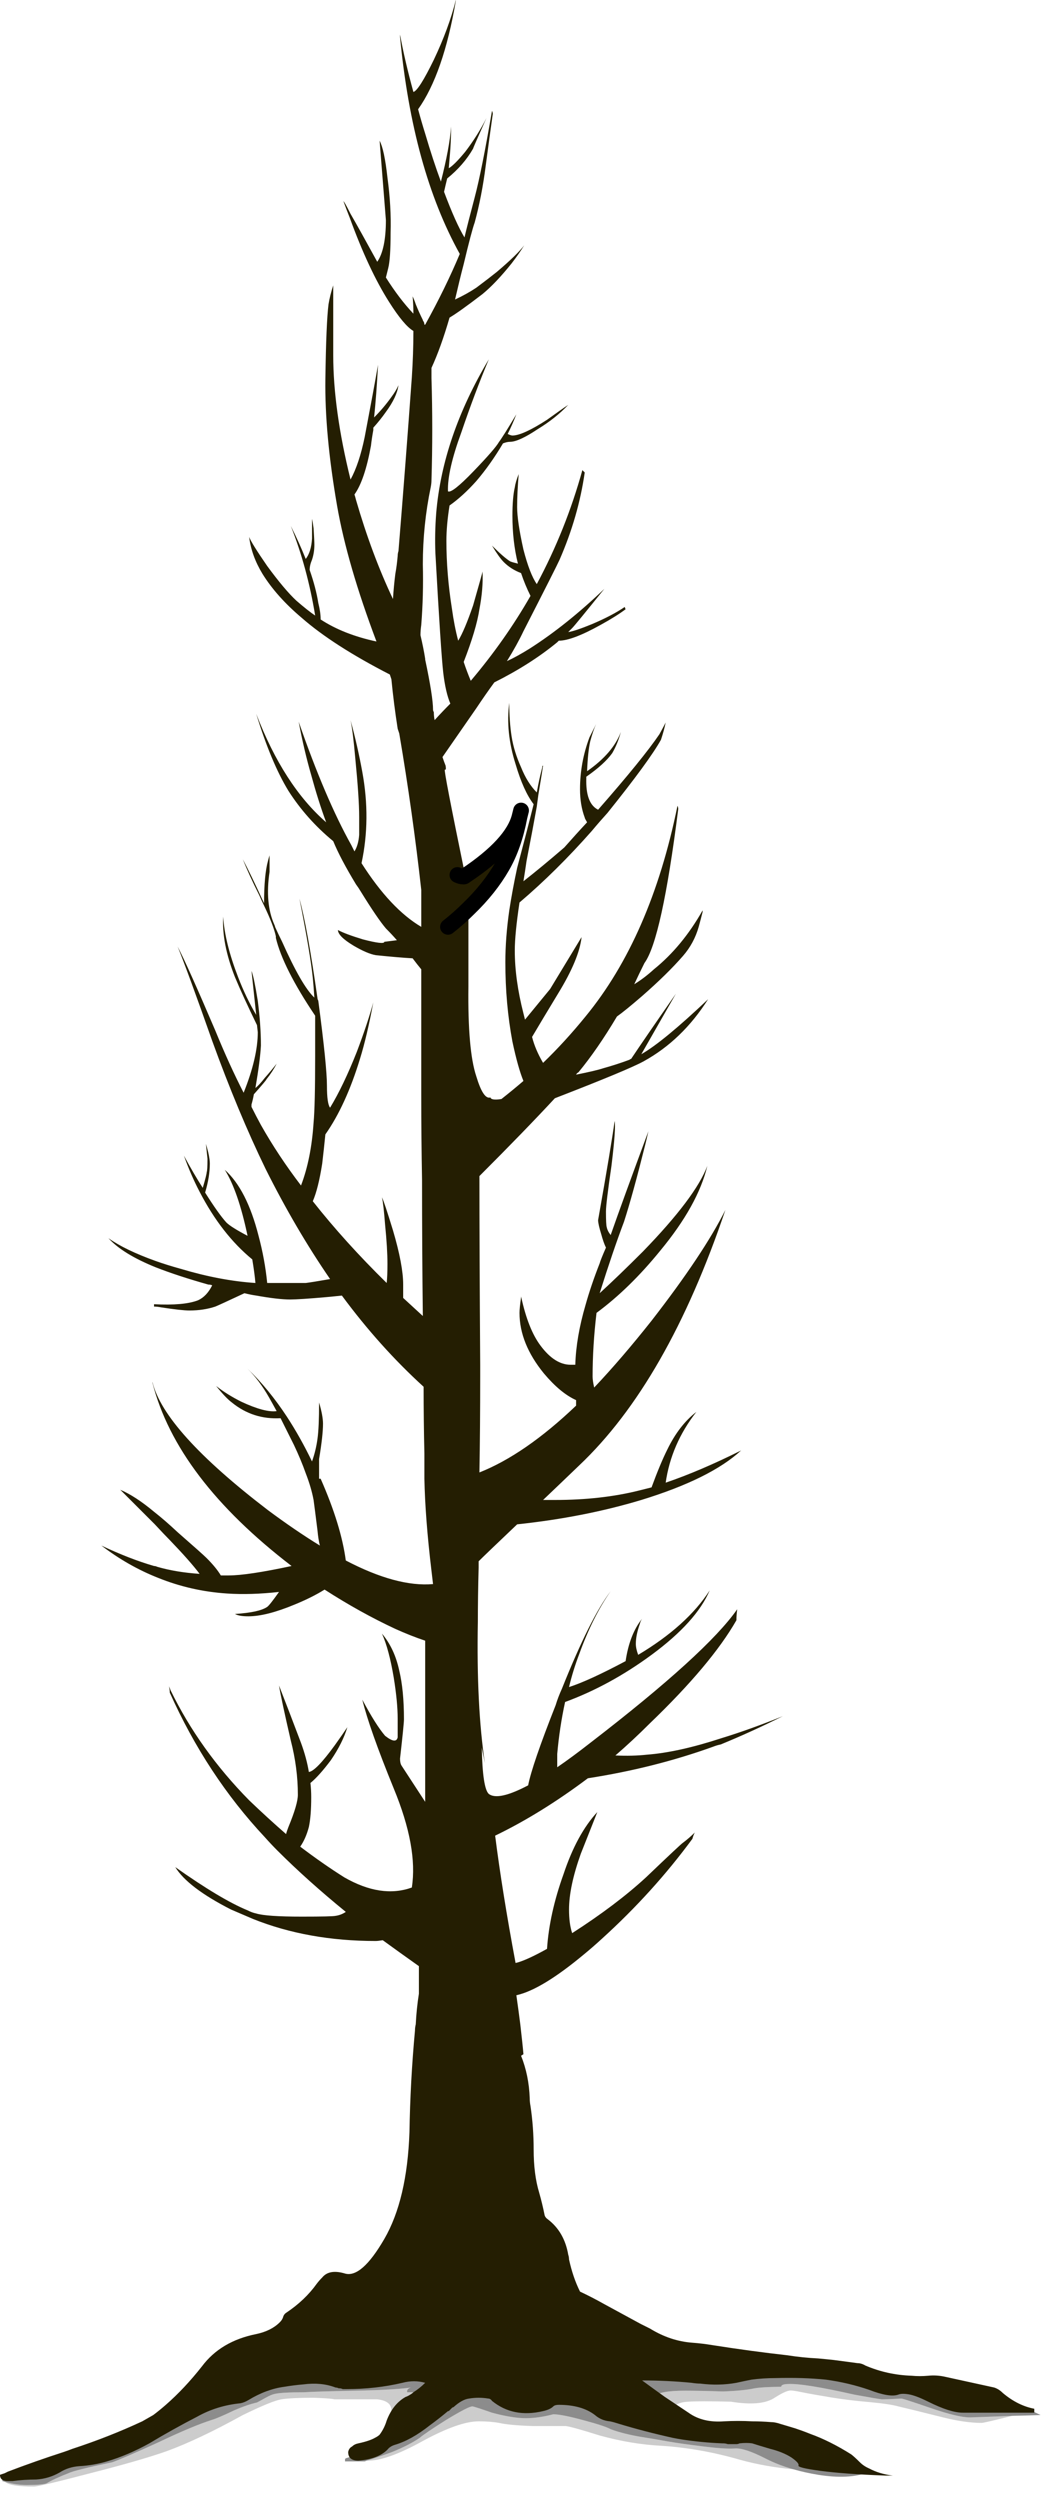 <?xml version="1.0" encoding="iso-8859-1"?>
<!-- Generator: Adobe Illustrator 16.0.0, SVG Export Plug-In . SVG Version: 6.00 Build 0)  -->
<!DOCTYPE svg PUBLIC "-//W3C//DTD SVG 1.1//EN" "http://www.w3.org/Graphics/SVG/1.1/DTD/svg11.dtd">
<svg version="1.1" id="Layer_1" xmlns="http://www.w3.org/2000/svg" xmlns:xlink="http://www.w3.org/1999/xlink" x="0px" y="0px"
	 width="135px" height="318px" viewBox="0 0 135 318" style="enable-background:new 0 0 135 318;" xml:space="preserve">
<symbol  id="tree_x5F_bare_x5F_bg" viewBox="0 -158.15 66.2 158.15">
	<g id="Layer_3_1_">
		<g>
			<path style="fill-rule:evenodd;clip-rule:evenodd;fill-opacity:0.2;" d="M23.325-156.5c0.344,0.101,0.886,0.284,1.625,0.55
				c0.733,0.3,1.316,0.6,1.75,0.9c0.233,0.2,0.8,0.583,1.7,1.15c0.934,0.566,1.483,0.85,1.65,0.85c0.067,0,0.483-0.133,1.25-0.4
				c0.867-0.233,1.583-0.35,2.15-0.35c0.533,0,1.117,0.083,1.75,0.25c0.367,0,1.033-0.133,2-0.4c0.867-0.233,1.417-0.417,1.65-0.55
				c0.533-0.2,1.2-0.367,2-0.5c0.462-0.07,1.004-0.162,1.625-0.275c0.629-0.108,1.396-0.217,2.3-0.325
				c0.905-0.112,1.563-0.154,1.975-0.125c0.402,0.035,1.06-0.182,1.975-0.65c0.524-0.269,1.108-0.494,1.75-0.675
				c-1.19,0.107-2.315,0.307-3.375,0.6c-1.733,0.5-3.434,0.8-5.1,0.9c-1.233,0.066-2.517,0.283-3.85,0.65
				c-1.167,0.367-1.883,0.566-2.15,0.6h-2.1c-1,0.033-1.717,0.1-2.15,0.2c-0.367,0.067-0.8,0.1-1.3,0.1
				c-0.833,0-2.017-0.417-3.55-1.25C25.333-156.117,24.142-156.533,23.325-156.5z M23.85-155.65c0.184,0.149,0.35,0.332,0.5,0.55
				c0.133,0.133,0.267,0.45,0.4,0.95c0.1,0.4,0.15,0.683,0.15,0.85c0,0.4-0.3,0.633-0.9,0.7c-0.984,0-1.892,0-2.725,0
				c-0.029,0.008-0.071,0.017-0.125,0.025c-0.21,0.029-0.61,0.054-1.2,0.075c-0.934,0-1.617-0.033-2.05-0.1
				c-0.4-0.066-1.217-0.4-2.45-1c-1.867-1.033-3.483-1.8-4.85-2.3c-1.133-0.4-2.817-0.883-5.05-1.45c-2.033-0.533-3.167-0.8-3.4-0.8
				c-1.01,0-1.618,0.1-1.825,0.3c0.47-0.133,0.928-0.2,1.375-0.2c0.633,0,1.05,0.033,1.25,0.1c0.333,0.2,0.8,0.417,1.4,0.65
				c0.133,0.066,0.433,0.158,0.9,0.275s1.1,0.258,1.9,0.425c0.467,0.167,1.467,0.6,3,1.3c1.4,0.667,2.517,1.133,3.35,1.4
				c0.233,0.066,0.7,0.267,1.4,0.6c0.533,0.233,1.017,0.4,1.45,0.5c0.066,0.033,0.25,0.133,0.55,0.3
				c0.233,0.133,0.434,0.217,0.6,0.25c0.3,0.067,0.917,0.1,1.85,0.1c0.467,0.033,1.566,0.066,3.3,0.1c1.6,0.033,2.767,0.1,3.5,0.2
				c-0.133-0.033-0.217-0.1-0.25-0.2v-0.1h1.25v-0.45c-0.2-0.133-0.517-0.483-0.95-1.05c-0.434-0.6-0.867-1.067-1.3-1.4
				C24.602-155.263,24.251-155.463,23.85-155.65z M64.4-153.65c-1.194-0.3-1.844-0.45-1.95-0.45c-0.7,0-1.517,0.117-2.45,0.35
				c-1.467,0.367-2.417,0.6-2.85,0.7c-0.366,0.103-0.982,0.195-1.85,0.275c-0.87,0.074-1.686,0.174-2.45,0.3
				s-1.372,0.234-1.825,0.325c-0.451,0.097-0.726,0.13-0.825,0.1c-0.2-0.034-0.534-0.2-1-0.5c-0.567-0.333-1.467-0.4-2.7-0.2
				c-1.333,0.033-2.233,0.033-2.7,0c-0.667-0.029-1.034-0.262-1.1-0.7c-0.298,0.241-0.648,0.591-1.05,1.05
				c0.2,0.233,0.85,0.35,1.95,0.35c0.6,0,1.4-0.017,2.4-0.05c0.867,0.033,1.533,0.1,2,0.2c0.312,0.057,0.879,0.09,1.7,0.1
				c0,0.113,0.15,0.171,0.45,0.175c0.655,0.034,2.056-0.191,4.2-0.675c0.9-0.167,1.483-0.267,1.75-0.3c0.2,0,0.617,0.017,1.25,0.05
				c0.066,0,0.683-0.2,1.85-0.6c1.167-0.4,2-0.6,2.5-0.6C61.776-153.75,62.677-153.717,64.4-153.65z"/>
			<path style="fill-rule:evenodd;clip-rule:evenodd;fill-opacity:0.451;" d="M42.7-153.45c0.053-0.034,0.104-0.067,0.15-0.1
				c0.5-0.4,1.133-0.684,1.9-0.85c1.9-0.4,3.017-0.65,3.35-0.75c0.2-0.067,0.733-0.25,1.6-0.55c1.033-0.367,1.783-0.667,2.25-0.9
				l3.25-0.65c-0.802-0.307-1.853-0.356-3.15-0.15c-0.557,0.091-1.082,0.208-1.575,0.35c-0.642,0.181-1.226,0.406-1.75,0.675
				c-0.915,0.468-1.573,0.685-1.975,0.65c-0.412-0.029-1.07,0.013-1.975,0.125c-0.904,0.108-1.671,0.217-2.3,0.325
				c-0.621,0.113-1.163,0.205-1.625,0.275c-0.8,0.133-1.467,0.3-2,0.5c-0.233,0.133-0.783,0.317-1.65,0.55
				c-0.967,0.267-1.633,0.4-2,0.4c-0.633-0.167-1.217-0.25-1.75-0.25c-0.567,0-1.284,0.117-2.15,0.35
				c-0.767,0.267-1.183,0.4-1.25,0.4c-0.167,0-0.716-0.284-1.65-0.85c-0.9-0.567-1.467-0.95-1.7-1.15c-0.434-0.3-1.017-0.6-1.75-0.9
				c-0.739-0.266-1.281-0.449-1.625-0.55c-0.046-0.022-0.087-0.039-0.125-0.05h-1.25v0.15l0.05,0.05
				c0.346,0.103,0.671,0.211,0.975,0.325c0.314,0.119,0.606,0.244,0.875,0.375c0.401,0.187,0.751,0.387,1.05,0.6
				c0.434,0.333,0.867,0.8,1.3,1.4c0.433,0.566,0.75,0.917,0.95,1.05v0.45H25.9v0.1c0.033,0.1,0.117,0.167,0.25,0.2
				c-0.733-0.1-1.9-0.167-3.5-0.2c-1.733-0.034-2.833-0.067-3.3-0.1c-0.934,0-1.55-0.033-1.85-0.1
				c-0.167-0.033-0.367-0.117-0.6-0.25c-0.3-0.167-0.483-0.267-0.55-0.3c-0.434-0.1-0.917-0.267-1.45-0.5
				c-0.7-0.333-1.167-0.534-1.4-0.6c-0.833-0.267-1.95-0.733-3.35-1.4c-1.533-0.7-2.533-1.133-3-1.3
				c-0.8-0.167-1.433-0.308-1.9-0.425s-0.767-0.208-0.9-0.275c-0.6-0.233-1.067-0.45-1.4-0.65c-0.2-0.066-0.617-0.1-1.25-0.1
				c-0.447,0-0.905,0.066-1.375,0.2c-0.06,0.016-0.119,0.032-0.175,0.05v0.15c1.6,0.3,2.883,0.55,3.85,0.75
				c0.074,0.012,0.149,0.029,0.225,0.05c0.288,0.048,0.597,0.115,0.925,0.2c0.3,0.069,0.617,0.153,0.95,0.25
				c0.4,0.133,0.983,0.467,1.75,1c1.767,1.1,3.417,2.033,4.95,2.8c1.94,0.896,3.791,1.779,5.55,2.65
				c0.2,0.04,0.409,0.081,0.625,0.125c0.56,0.11,1.185,0.235,1.875,0.375c2.8,0.467,6.15,0.7,10.05,0.7c4.2,0,12.767-0.85,25.7-2.55
				c3.942-0.475,6.909-1.133,8.9-1.975c0.249-0.106,0.482-0.214,0.7-0.325c-0.679-0.023-1.279-0.04-1.8-0.05
				c-1.723-0.067-2.624-0.1-2.7-0.1c-0.5,0-1.333,0.2-2.5,0.6c-1.167,0.4-1.784,0.6-1.85,0.6c-0.633-0.034-1.05-0.05-1.25-0.05
				c-0.267,0.033-0.85,0.133-1.75,0.3c-2.145,0.484-3.545,0.709-4.2,0.675c-0.3-0.003-0.45-0.062-0.45-0.175
				c-0.821-0.01-1.388-0.043-1.7-0.1c-0.467-0.1-1.133-0.167-2-0.2c-1,0.033-1.8,0.05-2.4,0.05c-1.1,0-1.75-0.117-1.95-0.35
				C42.052-152.859,42.402-153.209,42.7-153.45z"/>
		</g>
	</g>
	<g>
		<g>
			<path style="fill-rule:evenodd;clip-rule:evenodd;fill:#241E02;" d="M29.6-55.7c2,1.333,3.15,2.583,3.45,3.75
				c-0.233-1.233-0.6-2.283-1.1-3.15c-0.534-0.933-1.25-1.833-2.15-2.7c-0.4-0.4-0.833-0.784-1.3-1.15
				c0.467,0.367,0.9,0.75,1.3,1.15c0-1.267,0-2.917,0-4.95c-0.033-2.7,0.133-4.6,0.5-5.7c0.3-1,0.6-1.45,0.9-1.35
				c0.033-0.133,0.267-0.167,0.7-0.1c0.467,0.367,0.934,0.75,1.4,1.15c-0.233,0.567-0.466,1.4-0.7,2.5
				c-0.3,1.6-0.45,3.283-0.45,5.05c0,1.034,0.083,2.133,0.25,3.3c0.133,0.867,0.3,1.767,0.5,2.7c0.4,1.5,0.75,2.85,1.05,4.05
				c-0.434,0.566-0.817,1.417-1.15,2.55c-0.433,1.367-0.566,2.667-0.4,3.9c0-0.8,0.05-1.517,0.15-2.15c0.1-0.633,0.3-1.283,0.6-1.95
				c0.267-0.667,0.6-1.2,1-1.6c0.1,0.566,0.217,1.1,0.35,1.6v0.05c0,0.033,0.017,0.05,0.05,0.05c-0.033-0.233-0.133-0.85-0.3-1.85
				c-0.033-0.233-0.067-0.483-0.1-0.75c-0.167-0.934-0.383-2.083-0.65-3.45c-0.067-0.467-0.133-0.9-0.2-1.3
				c0.767,0.6,1.633,1.316,2.6,2.15c0.5,0.566,0.983,1.1,1.45,1.6c-0.1,0.167-0.15,0.267-0.15,0.3c-0.2,0.533-0.3,1.133-0.3,1.8
				c0,1.133,0.2,2.233,0.6,3.3c0.125,0.25,0.267,0.533,0.425,0.85c-0.126-0.271-0.251-0.638-0.375-1.1
				c-0.1-0.434-0.167-1.067-0.2-1.9c1.1,0.767,1.816,1.6,2.15,2.5c-0.133-0.5-0.317-0.95-0.55-1.35
				c-0.333-0.467-0.883-0.967-1.65-1.5c0-0.033,0-0.067,0-0.1c-0.033-1.067,0.217-1.733,0.75-2c1.9,2.167,3.2,3.767,3.9,4.8
				c0.167,0.3,0.3,0.55,0.4,0.75c-0.067-0.333-0.167-0.7-0.3-1.1c-0.5-0.9-1.633-2.45-3.4-4.65c-0.333-0.367-0.667-0.75-1-1.15
				c-1.5-1.7-3.033-3.217-4.6-4.55c-0.2-1.333-0.3-2.35-0.3-3.05c0-1.233,0.183-2.566,0.55-4c0.034-0.133,0.067-0.267,0.1-0.4
				L35-62.9c1.133,1.867,1.8,2.967,2,3.3c-0.1-0.933-0.6-2.133-1.5-3.6c-0.667-1.1-1.217-2.017-1.65-2.75
				c0.133-0.533,0.367-1.083,0.7-1.65c0.934,0.9,1.833,1.883,2.7,2.95c2.767,3.367,4.717,7.833,5.85,13.4
				c0.033-0.067,0.05-0.133,0.05-0.2c-0.7-5.533-1.417-8.8-2.15-9.8c-0.233-0.467-0.45-0.917-0.65-1.35
				c0.433,0.267,0.85,0.583,1.25,0.95c1.2,0.967,2.233,2.217,3.1,3.75c0-0.033,0-0.067,0-0.1c-0.067-0.267-0.15-0.583-0.25-0.95
				c-0.2-0.7-0.534-1.316-1-1.85c-0.667-0.767-1.534-1.617-2.6-2.55c-0.733-0.633-1.267-1.066-1.6-1.3
				c-0.833-1.4-1.65-2.583-2.45-3.55c-0.066-0.033-0.117-0.083-0.15-0.15c0.833,0.167,1.4,0.3,1.7,0.4
				c0.6,0.167,1.167,0.35,1.7,0.55c0.034,0.033,0.067,0.05,0.1,0.05c0.533,0.8,1.483,2.184,2.85,4.15l-2.2-3.85
				c0.934,0.533,2.35,1.7,4.25,3.5c-1.1-1.733-2.466-3.05-4.1-3.95c-0.667-0.367-2.55-1.15-5.65-2.35
				c-1.267-1.367-2.867-3.017-4.8-4.95c0-3.034,0.017-7.034,0.05-12c0-0.233,0-0.483,0-0.75c0-2.2-0.017-4.233-0.05-6.1
				c1.933,0.767,3.983,2.183,6.15,4.25c0,0.133,0,0.25,0,0.35c-0.667,0.3-1.35,0.867-2.05,1.7c-1.033,1.267-1.55,2.55-1.55,3.85
				c0,0.2,0.034,0.533,0.1,1v0.05c0.3-1.4,0.717-2.45,1.25-3.15c0.6-0.8,1.233-1.2,1.9-1.2c0.1,0,0.2,0,0.3,0
				c0.033,1.167,0.25,2.433,0.65,3.8c0.233,0.833,0.533,1.717,0.9,2.65c0.033,0.133,0.167,0.467,0.4,1c-0.1,0.2-0.2,0.483-0.3,0.85
				c-0.133,0.433-0.2,0.733-0.2,0.9c0.567,3.2,0.917,5.3,1.05,6.3c0.066-0.267,0-1.217-0.2-2.85c-0.233-1.6-0.35-2.567-0.35-2.9
				c0-0.567,0.017-0.9,0.05-1c0.033-0.167,0.117-0.333,0.25-0.5c0.5,1.433,1.3,3.633,2.4,6.6c-0.067-0.3-0.133-0.583-0.2-0.85
				c-0.533-2.133-0.983-3.767-1.35-4.9c-0.467-1.233-0.983-2.75-1.55-4.55c0.8,0.733,1.717,1.617,2.75,2.65
				c2.233,2.3,3.6,4.117,4.1,5.45c-0.4-1.667-1.4-3.467-3-5.4c-1.3-1.6-2.65-2.917-4.05-3.95c-0.167-1.4-0.25-2.75-0.25-4.05
				c0-0.167,0.033-0.4,0.1-0.7c1.167,1.233,2.383,2.65,3.65,4.25c2.2,2.833,3.767,5.183,4.7,7.05c-2.467-7.3-5.566-12.716-9.3-16.25
				c-0.867-0.833-1.633-1.566-2.3-2.2c0.233,0,0.483,0,0.75,0c1.967,0,3.75,0.2,5.35,0.6c0.267,0.066,0.533,0.133,0.8,0.2
				c0.367,1,0.7,1.8,1,2.4c0.5,1.034,1.117,1.833,1.85,2.4c-1.066-1.367-1.716-2.867-1.95-4.5c1.467,0.5,3.066,1.183,4.8,2.05
				c-1.3-1.2-3.417-2.25-6.35-3.15c-2.433-0.733-5.066-1.25-7.9-1.55c-1.333-1.267-2.15-2.05-2.45-2.35c0-0.133,0-0.267,0-0.4
				c-0.034-1.267-0.05-2.417-0.05-3.45c-0.066-3.567,0.083-6.567,0.45-9l-0.2,1c0.033-1.733,0.184-2.717,0.45-2.95
				c0.4-0.3,1.233-0.117,2.5,0.55c0.167,0.867,0.75,2.566,1.75,5.1c0.1,0.333,0.233,0.684,0.4,1.05c1.2,3,2.233,5.066,3.1,6.2
				c-0.767-1.1-1.434-2.433-2-4c-0.267-0.7-0.483-1.4-0.65-2.1c0.833,0.267,2.033,0.816,3.6,1.65c0.167,1.133,0.517,2.033,1.05,2.7
				c-0.067-0.1-0.117-0.216-0.15-0.35c-0.167-0.467-0.25-0.883-0.25-1.25c0-0.2,0.05-0.434,0.15-0.7c2.066,1.233,3.583,2.6,4.55,4.1
				c-0.566-1.333-1.8-2.7-3.7-4.1c-1.767-1.3-3.6-2.3-5.5-3c-0.233-1.067-0.4-2.167-0.5-3.3v-0.85c0.633,0.433,1.333,0.95,2.1,1.55
				c4.934,3.8,8.05,6.633,9.35,8.5c-0.033-0.233-0.05-0.467-0.05-0.7c-1.067-1.867-2.9-4.05-5.5-6.55
				c-0.733-0.733-1.467-1.417-2.2-2.05c0.733-0.033,1.4-0.017,2,0.05c1.333,0.1,2.917,0.45,4.75,1.05c1.2,0.367,2.5,0.833,3.9,1.4
				c-1.333-0.667-2.65-1.267-3.95-1.8c-0.167-0.033-0.333-0.083-0.5-0.15c-2.5-0.9-5.15-1.566-7.95-2c-2-1.5-3.967-2.717-5.9-3.65
				c0.3-2.367,0.733-5.067,1.3-8.1c0.434,0.1,1.1,0.4,2,0.9c0.1,1.5,0.45,3.083,1.05,4.75c0.566,1.7,1.283,3.017,2.15,3.95
				c-0.2-0.5-0.55-1.383-1.05-2.65c-0.5-1.4-0.75-2.583-0.75-3.55c0-0.6,0.066-1.1,0.2-1.5c1.867,1.2,3.434,2.383,4.7,3.55
				c1.5,1.433,2.283,2.167,2.35,2.2c0.267,0.2,0.517,0.417,0.75,0.65c-0.067-0.133-0.117-0.267-0.15-0.4
				c-1.667-2.267-3.583-4.383-5.75-6.35c-0.4-0.367-0.783-0.7-1.15-1c-1.8-1.5-3.233-2.367-4.3-2.6c0.1-0.7,0.183-1.317,0.25-1.85
				c0.1-0.867,0.167-1.5,0.2-1.9l-0.15-0.1c0.333-0.833,0.517-1.733,0.55-2.7c0-0.167,0.017-0.333,0.05-0.5
				c0.133-0.9,0.2-1.816,0.2-2.75c0-1.066,0.117-1.983,0.35-2.75c0.133-0.466,0.25-0.95,0.35-1.45c0.033-0.1,0.1-0.184,0.2-0.25
				c0.7-0.533,1.133-1.283,1.3-2.25c0.033-0.1,0.05-0.2,0.05-0.3c0.167-0.767,0.4-1.45,0.7-2.05c0.5-0.233,1.017-0.5,1.55-0.8
				c0.733-0.4,1.5-0.817,2.3-1.25c0.2-0.1,0.4-0.2,0.6-0.3c0.867-0.533,1.767-0.833,2.7-0.9c0.434-0.033,0.85-0.083,1.25-0.15
				c1.7-0.267,3.3-0.483,4.8-0.65c0.633-0.1,1.283-0.167,1.95-0.2c0.367-0.033,0.7-0.067,1-0.1c0.5-0.066,1-0.133,1.5-0.2
				c0.167,0,0.333-0.05,0.5-0.15c0.934-0.4,1.917-0.617,2.95-0.65c0.333-0.033,0.683-0.033,1.05,0c0.333,0.033,0.667,0.017,1-0.05
				c1.067-0.233,2.133-0.467,3.2-0.7c0.2-0.066,0.383-0.183,0.55-0.35c0.633-0.533,1.3-0.867,2-1v-0.25c-1.066,0-2.15,0-3.25,0
				c-0.333,0-0.767,0-1.3,0s-1.267,0.233-2.2,0.7c-0.466,0.233-0.85,0.383-1.15,0.45c-0.333,0.066-0.583,0.066-0.75,0
				c-0.367-0.133-0.983-0.034-1.85,0.3c-0.867,0.3-1.783,0.517-2.75,0.65c-0.966,0.1-2.05,0.133-3.25,0.1c-0.5,0-1-0.033-1.5-0.1
				c-0.333-0.066-0.65-0.133-0.95-0.2c-0.733-0.133-1.5-0.15-2.3-0.05c-0.167,0-0.35,0.017-0.55,0.05
				c-1.033,0.1-2.083,0.15-3.15,0.15c0.5-0.367,0.983-0.717,1.45-1.05c0.5-0.333,1-0.667,1.5-1c0.6-0.433,1.35-0.617,2.25-0.55
				c0.6,0.033,1.2,0.033,1.8,0c0.4,0,0.8-0.017,1.2-0.05c0.167,0,0.35-0.034,0.55-0.1c0.333-0.1,0.667-0.2,1-0.3
				c0.3-0.1,0.617-0.216,0.95-0.35c0.833-0.3,1.7-0.733,2.6-1.3c0.133-0.1,0.317-0.267,0.55-0.5c0.167-0.167,0.367-0.3,0.6-0.4
				c0.434-0.233,0.934-0.383,1.5-0.45h-0.5c-1.733,0.067-3.1,0.167-4.1,0.3s-1.467,0.25-1.4,0.35c0.034,0.1-0.117,0.267-0.45,0.5
				c-0.367,0.233-0.817,0.417-1.35,0.55c-0.567,0.167-0.95,0.283-1.15,0.35c-0.233,0.033-0.5,0.033-0.8,0
				c-0.066-0.033-0.133-0.05-0.2-0.05c-0.167,0-0.35,0-0.55,0c-0.1,0.034-0.2,0.05-0.3,0.05h-0.05
				c-0.867,0.033-1.733,0.117-2.6,0.25c-0.2,0.033-0.383,0.066-0.55,0.1c-1.2,0.267-2.35,0.566-3.45,0.9
				c-0.2,0.066-0.383,0.117-0.55,0.15c-0.367,0.033-0.683,0.167-0.95,0.4c-0.567,0.434-1.333,0.65-2.3,0.65
				c-0.167,0-0.283-0.033-0.35-0.1c-0.133-0.133-0.35-0.233-0.65-0.3c-1.267-0.3-2.35-0.083-3.25,0.65
				c-0.066,0.1-0.15,0.15-0.25,0.15c-0.4,0.066-0.8,0.066-1.2,0c-0.3-0.034-0.633-0.217-1-0.55c-0.033,0-0.067-0.017-0.1-0.05
				c-0.067-0.067-0.133-0.133-0.2-0.2H28.5c-0.4-0.333-0.783-0.633-1.15-0.9c-0.8-0.633-1.55-1.05-2.25-1.25
				c-0.2-0.067-0.35-0.167-0.45-0.3c-0.4-0.4-1.017-0.633-1.85-0.7c-0.433,0-0.65,0.183-0.65,0.55
				c0.033,0.167,0.117,0.284,0.25,0.35c0.1,0.1,0.233,0.167,0.4,0.2c0.467,0.1,0.817,0.217,1.05,0.35
				c0.133,0.066,0.233,0.133,0.3,0.2c0.2,0.267,0.35,0.567,0.45,0.9c0.267,0.7,0.667,1.2,1.2,1.5c0.1,0.034,0.2,0.083,0.3,0.15
				c0.066,0.033,0.133,0.083,0.2,0.15c0.267,0.167,0.517,0.367,0.75,0.6c-0.466,0.133-0.95,0.133-1.45,0
				c-1.133-0.267-2.317-0.4-3.55-0.4c-0.066,0-0.15,0-0.25,0c-0.066,0.034-0.133,0.05-0.2,0.05h-0.05
				c-0.066,0.033-0.133,0.05-0.2,0.05c-0.6,0.233-1.283,0.3-2.05,0.2c-0.4-0.033-0.8-0.083-1.2-0.15
				c-0.767-0.1-1.533-0.383-2.3-0.85c-0.167-0.1-0.333-0.167-0.5-0.2c-1-0.1-1.917-0.383-2.75-0.85c-1.033-0.533-2.05-1.1-3.05-1.7
				c-0.9-0.5-1.8-0.883-2.7-1.15c-0.566-0.167-1.15-0.267-1.75-0.3c-0.466-0.033-0.883-0.167-1.25-0.4
				c-0.466-0.267-0.966-0.417-1.5-0.45c-0.5,0-1-0.033-1.5-0.1c-0.1,0-0.2,0-0.3,0c-0.333,0-0.5,0.133-0.5,0.4
				c0.1,0.033,0.2,0.066,0.3,0.1c0.067,0.033,0.133,0.066,0.2,0.1c1.133,0.434,2.317,0.85,3.55,1.25c0.2,0.067,0.383,0.133,0.55,0.2
				c1.533,0.5,3.017,1.083,4.45,1.75c0.233,0.133,0.467,0.267,0.7,0.4c0.267,0.2,0.533,0.417,0.8,0.65c0.8,0.7,1.567,1.517,2.3,2.45
				c0.8,1.067,1.95,1.75,3.45,2.05c0.633,0.133,1.133,0.383,1.5,0.75c0.1,0.1,0.167,0.2,0.2,0.3c0.033,0.133,0.1,0.233,0.2,0.3
				c0.8,0.533,1.45,1.15,1.95,1.85c0.1,0.133,0.217,0.267,0.35,0.4c0.3,0.367,0.783,0.45,1.45,0.25c0.7-0.2,1.533,0.533,2.5,2.2
				c0.966,1.667,1.5,3.933,1.6,6.8c0.034,2.133,0.15,4.283,0.35,6.45c0,0.133,0.017,0.267,0.05,0.4c0.033,0.667,0.1,1.317,0.2,1.95
				v1.75c-0.8,0.566-1.566,1.117-2.3,1.65c-0.2-0.033-0.35-0.05-0.45-0.05c-2.867,0-5.467,0.467-7.8,1.4
				c-0.467,0.2-0.934,0.4-1.4,0.6c-1.833,0.934-3.017,1.833-3.55,2.7c1.934-1.367,3.467-2.283,4.6-2.75
				c0.2-0.1,0.383-0.167,0.55-0.2c0.434-0.133,1.4-0.2,2.9-0.2c1.3,0,2.017,0.017,2.15,0.05c0.233,0.033,0.45,0.117,0.65,0.25
				c-1.633,1.333-3.083,2.633-4.35,3.9c-0.267,0.267-0.533,0.55-0.8,0.85c-2.467,2.633-4.483,5.7-6.05,9.2
				c0,0.133-0.017,0.267-0.05,0.4c0.033-0.067,0.067-0.15,0.1-0.25c1.233-2.533,2.9-4.867,5-7c0.8-0.767,1.583-1.483,2.35-2.15
				c0.033,0.133,0.083,0.283,0.15,0.45c0.4,0.967,0.6,1.65,0.6,2.05c0,1.133-0.15,2.283-0.45,3.45c-0.4,1.733-0.65,2.9-0.75,3.5
				c0.367-0.933,0.833-2.15,1.4-3.65c0.233-0.633,0.4-1.25,0.5-1.85c0.3,0.034,0.85,0.6,1.65,1.7c0.333,0.467,0.6,0.85,0.8,1.15
				c-0.2-0.667-0.55-1.367-1.05-2.1c-0.5-0.667-0.933-1.15-1.3-1.45c0.033-0.3,0.05-0.6,0.05-0.9c0-0.8-0.05-1.434-0.15-1.9
				c-0.133-0.5-0.316-0.917-0.55-1.25c0.967-0.733,1.9-1.383,2.8-1.95c1.567-0.9,3-1.117,4.3-0.65c0.267,1.7-0.117,3.8-1.15,6.3
				c-1.033,2.533-1.7,4.417-2,5.65c0.567-1.066,1.05-1.833,1.45-2.3c0.467-0.367,0.733-0.4,0.8-0.1c0,0.1,0,0.5,0,1.2
				c0,0.7-0.083,1.566-0.25,2.6c-0.2,1.2-0.45,2.133-0.75,2.8c0.534-0.633,0.9-1.417,1.1-2.35c0.2-0.833,0.3-1.867,0.3-3.1
				c0-0.2-0.083-1.033-0.25-2.5c0-0.2,0.033-0.35,0.1-0.45c0.434-0.667,0.934-1.434,1.5-2.3v10.25c-0.6,0.2-1.233,0.45-1.9,0.75
				c-1.5,0.7-3,1.533-4.5,2.5c-0.533-0.333-1.167-0.65-1.9-0.95c-1.2-0.5-2.183-0.75-2.95-0.75c-0.4,0-0.683,0.05-0.85,0.15
				c1.033,0.066,1.716,0.217,2.05,0.45c0.1,0.067,0.35,0.383,0.75,0.95c-1.2-0.133-2.3-0.167-3.3-0.1c-1.534,0.1-3,0.434-4.4,1
				c-1.267,0.5-2.466,1.184-3.6,2.05c1.2-0.567,2.316-1,3.35-1.3c0.067,0,0.133-0.017,0.2-0.05c0.8-0.233,1.7-0.383,2.7-0.45
				c-0.4,0.533-1.034,1.25-1.9,2.15c-0.2,0.2-0.517,0.534-0.95,1c-0.567,0.567-1.3,1.3-2.2,2.2c0.633-0.267,1.35-0.733,2.15-1.4
				c0.467-0.367,0.967-0.8,1.5-1.3c1.067-0.933,1.684-1.483,1.85-1.65c0.4-0.4,0.7-0.767,0.9-1.1c0.167,0,0.333,0,0.5,0
				c0.8,0,2.133,0.2,4,0.6c-4.867,3.733-7.816,7.617-8.85,11.65v0.05c0.5-2.067,2.95-4.783,7.35-8.15
				c1.167-0.867,2.267-1.617,3.3-2.25c-0.067,0.267-0.117,0.583-0.15,0.95c-0.133,1.067-0.217,1.717-0.25,1.95
				c-0.1,0.533-0.267,1.1-0.5,1.7c-0.2,0.567-0.45,1.167-0.75,1.8c-0.333,0.667-0.617,1.233-0.85,1.7c-1.167-0.066-2.2,0.267-3.1,1
				c-0.267,0.2-0.6,0.55-1,1.05c0.467-0.367,1-0.7,1.6-1c1-0.467,1.75-0.667,2.25-0.6c-0.2,0.367-0.367,0.667-0.5,0.9
				c-0.4,0.7-0.85,1.3-1.35,1.8c0.9-0.867,1.733-1.883,2.5-3.05c0.567-0.867,1.1-1.816,1.6-2.85c0.167,0.467,0.283,0.95,0.35,1.45
				c0.066,0.467,0.1,1.233,0.1,2.3c0.167-0.566,0.25-1.017,0.25-1.35c0-0.5-0.083-1.25-0.25-2.25v-1.25h0.1
				c0.867-1.967,1.4-3.7,1.6-5.2c2.167-1.133,4.017-1.633,5.55-1.5c-0.033,0.3-0.066,0.583-0.1,0.85
				c-0.267,2.233-0.417,4.183-0.45,5.85c0,0.533,0,1.066,0,1.6c-0.033,1.4-0.05,2.817-0.05,4.25c-1.867,1.7-3.6,3.633-5.2,5.8
				c-0.3-0.033-0.633-0.067-1-0.1c-1.133-0.1-1.9-0.15-2.3-0.15c-0.5,0-1.217,0.083-2.15,0.25c-0.233,0.033-0.483,0.083-0.75,0.15
				c-1.066-0.5-1.683-0.783-1.85-0.85c-0.5-0.167-1.05-0.25-1.65-0.25c-0.333,0-0.933,0.067-1.8,0.2
				c-0.167,0.033-0.317,0.05-0.45,0.05c0,0.067,0,0.117,0,0.15c1.267-0.066,2.2,0.017,2.8,0.25c0.367,0.167,0.667,0.483,0.9,0.95
				c-0.067,0.033-0.15,0.05-0.25,0.05c-1.3,0.367-2.417,0.733-3.35,1.1c-1.4,0.567-2.4,1.184-3,1.85c0.7-0.5,1.7-0.983,3-1.45
				c0.467-0.167,1-0.333,1.6-0.5c1.667-0.5,3.25-0.8,4.75-0.9c-0.033,0.4-0.1,0.9-0.2,1.5c-1.3,1.067-2.417,2.5-3.35,4.3
				c-0.367,0.7-0.7,1.466-1,2.3c0.433-0.8,0.833-1.483,1.2-2.05c0.167,0.566,0.25,0.9,0.25,1c0.033,0.066,0.05,0.35,0.05,0.85
				l-0.1,0.95c0.033-0.1,0.083-0.283,0.15-0.55c0.067-0.3,0.1-0.534,0.1-0.7c0-0.567-0.1-1.183-0.3-1.85
				c0.567-0.9,1.017-1.533,1.35-1.9c0.2-0.2,0.65-0.483,1.35-0.85c-0.4,1.9-0.883,3.3-1.45,4.2c0.934-0.833,1.65-2.233,2.15-4.2
				c0.267-1,0.45-2,0.55-3c0.1,0,0.217,0,0.35,0c1.133,0,1.833,0,2.1,0c0.267,0.033,0.783,0.117,1.55,0.25
				c-1.467,2.133-2.833,4.467-4.1,7c-1.167,2.4-2.3,5.117-3.4,8.15c-1.033,2.934-1.767,4.934-2.2,6
				c0.434-0.833,1.233-2.617,2.4-5.35c0.6-1.467,1.2-2.784,1.8-3.95c0.6,1.5,0.9,2.783,0.9,3.85l-0.05,0.45
				c-0.6,1.233-1.067,2.25-1.4,3.05c-0.567,1.433-0.817,2.717-0.75,3.85c0.066-1.1,0.383-2.383,0.95-3.85
				c0.333-0.867,0.717-1.667,1.15-2.4l-0.3,2.8c0.1-0.233,0.233-0.867,0.4-1.9c0.133-1.033,0.2-1.983,0.2-2.85
				c-0.033-0.633-0.15-1.533-0.35-2.7c0.167,0.133,0.367,0.35,0.6,0.65c0.267,0.3,0.517,0.6,0.75,0.9
				c-0.167-0.333-0.383-0.667-0.65-1c0-0.033-0.267-0.35-0.8-0.95c-0.033-0.2-0.083-0.417-0.15-0.65v-0.15
				c0.2-0.4,0.4-0.783,0.6-1.15c0.733-1.3,1.583-2.583,2.55-3.85c0.434,1.133,0.7,2.467,0.8,4c0.066,0.7,0.1,2.117,0.1,4.25
				c0,0.9,0,1.7,0,2.4c0,0.067,0,0.117,0,0.15c-1.367,2.033-2.2,3.684-2.5,4.95c0,0.033,0,0.066,0,0.1
				c-0.1,0.466-0.35,1.117-0.75,1.95c-0.1,0.2-0.2,0.417-0.3,0.65c-0.467,0.934-0.817,1.7-1.05,2.3
				c0.333-0.633,0.783-1.567,1.35-2.8c0,1.2,0.083,2.1,0.25,2.7c0.034,0.133,0.067,0.25,0.1,0.35c0-0.033,0-0.383,0-1.05
				c-0.2-1.333-0.1-2.45,0.3-3.35c0.033-0.067,0.05-0.117,0.05-0.15c0.133-0.3,0.283-0.617,0.45-0.95
				c0.833-1.867,1.517-3.05,2.05-3.55c-0.033,0.5-0.067,0.917-0.1,1.25c-0.1,1-0.383,2.684-0.85,5.05
				c0.333-1.2,0.717-3.317,1.15-6.35c0-0.033,0.017-0.083,0.05-0.15c0.367-2.767,0.55-4.567,0.55-5.4c0-0.767,0.067-1.233,0.2-1.4
				c0.567,0.934,1.133,2.117,1.7,3.55c0.466,1.233,0.816,2.283,1.05,3.15c-0.267-1.433-0.55-2.633-0.85-3.6
				c-0.6-1.967-1.333-3.566-2.2-4.8c-0.067-0.667-0.133-1.283-0.2-1.85c-0.167-1.067-0.367-1.867-0.6-2.4
				c1.367-1.733,2.934-3.467,4.7-5.2c0.033,0.3,0.05,0.7,0.05,1.2c0,0.667-0.05,1.5-0.15,2.5c-0.067,0.867-0.133,1.45-0.2,1.75
				c0.1-0.2,0.333-0.9,0.7-2.1c0.433-1.467,0.65-2.617,0.65-3.45c0-0.367,0-0.65,0-0.85c0.4-0.367,0.817-0.75,1.25-1.15
				c-0.033,2.867-0.05,5.75-0.05,8.65c-0.033,1.8-0.05,3.583-0.05,5.35c0,2.3,0,4.6,0,6.9c0,0.4,0,0.783,0,1.15
				c-0.167,0.2-0.35,0.433-0.55,0.7c-0.6,0.034-1.383,0.1-2.35,0.2c-0.367,0.067-0.833,0.267-1.4,0.6c-0.667,0.4-1,0.733-1,1
				c0.3-0.167,0.833-0.367,1.6-0.6c0.9-0.233,1.35-0.283,1.35-0.15l0.8,0.1c-0.2,0.233-0.433,0.483-0.7,0.75
				c-0.367,0.433-0.9,1.216-1.6,2.35c-0.1,0.167-0.2,0.317-0.3,0.45c-0.667,1.1-1.15,2.017-1.45,2.75c-1.133,0.933-2.083,2-2.85,3.2
				c-0.733,1.2-1.417,2.833-2.05,4.9c1.167-3.033,2.65-5.333,4.45-6.9c-0.333,0.9-0.65,1.9-0.95,3c-0.3,1.033-0.566,2.167-0.8,3.4
				c1.133-3.267,2.25-5.883,3.35-7.85c0.066-0.133,0.133-0.267,0.2-0.4c0.167,0.267,0.267,0.617,0.3,1.05c0,0.067,0,0.45,0,1.15
				c0,0.8-0.083,2.05-0.25,3.75c-0.1,1.133-0.2,1.934-0.3,2.4c0.3-1.1,0.55-2.2,0.75-3.3c0.367-2,0.35-3.933-0.05-5.8
				c1.233-1.934,2.5-3.283,3.8-4.05c0,0.767,0,1.534,0,2.3v0.05c-0.367,3.3-0.833,6.617-1.4,9.95c-0.033,0.1-0.066,0.2-0.1,0.3
				c-0.167,1.067-0.3,2.117-0.4,3.15c-0.033,0.1-0.066,0.2-0.1,0.3c-2.4,1.233-4.267,2.433-5.6,3.6c-1.067,0.9-1.9,1.833-2.5,2.8
				c-0.467,0.767-0.75,1.55-0.85,2.35c0.1-0.267,0.483-0.883,1.15-1.85c0.733-1,1.35-1.733,1.85-2.2c0.5-0.433,0.9-0.75,1.2-0.95
				c-0.333,2.033-0.85,3.933-1.55,5.7c0.367-0.733,0.683-1.433,0.95-2.1c0.233,0.3,0.367,0.733,0.4,1.3c0,0.533,0,0.95,0,1.25
				c0.033-0.133,0.066-0.333,0.1-0.6c0.033-0.533,0.05-0.883,0.05-1.05c0-0.333-0.05-0.65-0.15-0.95c-0.1-0.233-0.15-0.45-0.15-0.65
				c0.267-0.767,0.45-1.467,0.55-2.1c0.1-0.4,0.15-0.75,0.15-1.05c0.967-0.633,2.15-1.1,3.55-1.4c-1.233,3.267-2.067,6.133-2.5,8.6
				c-0.534,3.067-0.784,5.767-0.75,8.1c0.033,2.367,0.1,3.95,0.2,4.75c0.067,0.4,0.167,0.8,0.3,1.2c0-1.5,0-2.983,0-4.45
				c0-2.3,0.367-4.933,1.1-7.9c0.367,0.667,0.667,1.567,0.9,2.7c0.4,2.1,0.683,3.633,0.85,4.6c-0.066-1.267-0.15-2.383-0.25-3.35
				c0.4,0.4,0.767,0.833,1.1,1.3c0.2,0.267,0.35,0.517,0.45,0.75c-0.067-0.5-0.333-1.067-0.8-1.7c-0.233-0.333-0.5-0.667-0.8-1
				c0-0.066,0-0.117,0-0.15c-0.067-0.367-0.117-0.7-0.15-1c-0.267-1.467-0.617-2.5-1.05-3.1c0.034-0.1,0.067-0.216,0.1-0.35
				c0.667-2.3,1.45-4.4,2.35-6.3c0.033,0.533,0.083,1.067,0.15,1.6c0.067,0.367,0.117,0.75,0.15,1.15c0,0.1,0.017,0.2,0.05,0.3
				c0.3,3.667,0.583,7.35,0.85,11.05c0.066,1,0.1,1.983,0.1,2.95c-0.4,0.233-0.917,0.85-1.55,1.85c-0.867,1.367-1.7,3.15-2.5,5.35
				c-0.133,0.333-0.267,0.684-0.4,1.05c0.033,0,0.183-0.267,0.45-0.8c0.367-0.633,0.934-1.65,1.7-3.05
				c0.367,0.533,0.55,1.417,0.55,2.65l-0.4,5.05c0.2-0.367,0.367-1.15,0.5-2.35c0.167-1.233,0.233-2.4,0.2-3.5
				c0-1.1-0.05-1.85-0.15-2.25l-0.15-0.6c0.567-0.9,1.15-1.667,1.75-2.3c0,0.367-0.017,0.733-0.05,1.1
				c0.067-0.133,0.133-0.3,0.2-0.5c0.133-0.333,0.283-0.667,0.45-1c0-0.033,0.017-0.066,0.05-0.1c0.033-0.066,0.05-0.133,0.05-0.2
				h0.05c0.867,1.566,1.6,3.066,2.2,4.5c-1,1.8-1.817,3.85-2.45,6.15s-1.083,4.85-1.35,7.65c0,0.067,0,0.117,0,0.15
				c0.2-1.1,0.483-2.316,0.85-3.65c0.233,0.067,0.667,0.75,1.3,2.05C28.233-2.467,28.7-1.2,29,0v-0.05c-0.533-3.1-1.333-5.4-2.4-6.9
				c0.133-0.5,0.283-1.017,0.45-1.55c0.333-1.133,0.667-2.15,1-3.05c0.367,1.433,0.583,2.6,0.65,3.5c0-0.4-0.017-0.883-0.05-1.45
				c-0.033-0.4-0.066-0.8-0.1-1.2c0.233,0.133,0.583,0.483,1.05,1.05c0.533,0.7,0.983,1.417,1.35,2.15
				c-0.567-1.267-0.85-1.917-0.85-1.95c-0.4-0.7-0.95-1.333-1.65-1.9c-0.067-0.267-0.133-0.55-0.2-0.85c0.5-1.333,0.933-2.3,1.3-2.9
				c0.133,0.567,0.35,1.417,0.65,2.55c0.3,1.133,0.667,2.966,1.1,5.5c0.034-0.067,0.05-0.133,0.05-0.2
				c-0.133-0.933-0.283-2.033-0.45-3.3c-0.167-1.3-0.4-2.5-0.7-3.6c-0.133-0.367-0.367-1.25-0.7-2.65
				c-0.167-0.633-0.35-1.383-0.55-2.25c0.5,0.233,0.95,0.483,1.35,0.75c0.534,0.4,0.967,0.733,1.3,1c0.867,0.733,1.45,1.3,1.75,1.7
				c-0.2-0.333-0.467-0.717-0.8-1.15c-0.667-0.833-1.283-1.483-1.85-1.95c-1-0.767-1.7-1.267-2.1-1.5
				c-0.367-1.267-0.75-2.333-1.15-3.2c0-0.167,0-0.317,0-0.45c0-0.066,0-0.117,0-0.15v-0.05c0.066-2.167,0.066-4.333,0-6.5
				c0-0.133-0.017-0.284-0.05-0.45c-0.333-1.6-0.5-3.233-0.5-4.9c0.033-1.3,0-2.583-0.1-3.85c-0.033-0.233-0.05-0.45-0.05-0.65
				c0.133-0.567,0.233-1.067,0.3-1.5v-0.05c0.333-1.566,0.5-2.633,0.5-3.2c0-0.033,0.017-0.083,0.05-0.15
				c0-0.167,0.017-0.333,0.05-0.5c0.333,0.367,0.667,0.716,1,1.05c-0.2,0.467-0.35,1.117-0.45,1.95c-0.1,0.867-0.267,3.4-0.5,7.6
				c-0.034,0.833-0.017,1.684,0.05,2.55c0.267,3.233,1.383,6.5,3.35,9.8c-0.6-1.433-1.184-2.983-1.75-4.65
				c-0.6-1.633-0.883-2.883-0.85-3.75c0.167-0.1,0.7,0.317,1.6,1.25c0.933,0.967,1.483,1.6,1.65,1.9
				c0.033,0.033,0.167,0.233,0.4,0.6c0.167,0.267,0.4,0.65,0.7,1.15c-0.167-0.433-0.35-0.85-0.55-1.25
				c0.133-0.066,0.233-0.1,0.3-0.1c0.433,0,1.167,0.333,2.2,1c0.6,0.434,1.05,0.75,1.35,0.95c-0.533-0.567-1.183-1.083-1.95-1.55
				c-0.8-0.534-1.383-0.8-1.75-0.8c-0.133,0-0.284-0.033-0.45-0.1c-0.533-0.9-1.1-1.7-1.7-2.4c-0.566-0.633-1.133-1.15-1.7-1.55
				c-0.133-0.833-0.2-1.583-0.2-2.25c0-1.4,0.117-2.833,0.35-4.3c0.1-0.733,0.233-1.417,0.4-2.05c0.267,0.433,0.583,1.183,0.95,2.25
				c0.4,1.4,0.6,2.117,0.6,2.15c0.033-0.733-0.034-1.533-0.2-2.4c-0.133-0.867-0.467-1.983-1-3.35c0.133-0.4,0.283-0.8,0.45-1.2
				c1.466,1.733,2.733,3.533,3.8,5.4c-0.233,0.467-0.433,0.95-0.6,1.45c-0.433,0.167-0.8,0.4-1.1,0.7c-0.2,0.2-0.45,0.55-0.75,1.05
				c0.5-0.5,0.883-0.833,1.15-1c0.066-0.033,0.233-0.083,0.5-0.15c-0.233,0.934-0.35,1.95-0.35,3.05c0,0.767,0.05,1.367,0.15,1.8
				c0.033,0.233,0.117,0.517,0.25,0.85c-0.067-0.8-0.1-1.5-0.1-2.1s0.133-1.5,0.4-2.7c0.267-1.033,0.55-1.767,0.85-2.2
				c1.233,2.3,2.2,4.717,2.9,7.25l0.15-0.15c-0.267-1.867-0.8-3.717-1.6-5.55c-0.133-0.3-0.9-1.816-2.3-4.55
				c-0.267-0.567-0.617-1.2-1.05-1.9c0.433,0.2,0.917,0.466,1.45,0.8c1.566,1,3.15,2.267,4.75,3.8
				c-1.233-1.533-1.917-2.367-2.05-2.5c-0.066-0.066-0.15-0.15-0.25-0.25c0.267,0.034,0.767,0.2,1.5,0.5
				c0.867,0.367,1.567,0.733,2.1,1.1c0-0.033,0.017-0.083,0.05-0.15c-0.4-0.3-0.933-0.633-1.6-1c-1.2-0.667-2.083-1-2.65-1
				c-0.033-0.033-0.066-0.067-0.1-0.1c-1.133-0.933-2.467-1.783-4-2.55c-0.367-0.5-0.75-1.05-1.15-1.65
				c-0.533-0.767-1.25-1.8-2.15-3.1c0.067-0.2,0.133-0.383,0.2-0.55c0.033-0.2,0.017-0.283-0.05-0.25
				C28.233-48.917,28.667-51.167,29.6-55.7c-0.033-0.033-0.067-0.05-0.1-0.05c-0.133,0-0.267,0.033-0.4,0.1
				c0.133-0.067,0.267-0.1,0.4-0.1C29.533-55.75,29.567-55.733,29.6-55.7z"/>
			
				<path style="fill-rule:evenodd;clip-rule:evenodd;fill:none;stroke:#000000;stroke-linecap:round;stroke-linejoin:round;stroke-miterlimit:3;" d="
				M29.8-57.8c-0.4-0.4-0.833-0.784-1.3-1.15 M33.05-51.95c0.034,0.133,0.067,0.267,0.1,0.4 M33.05-51.95
				c-0.233-1.233-0.6-2.283-1.1-3.15c-0.534-0.933-1.25-1.833-2.15-2.7 M29.1-55.65c0.133-0.067,0.267-0.1,0.4-0.1
				c0.033,0,0.067,0.017,0.1,0.05c2,1.333,3.15,2.583,3.45,3.75"/>
		</g>
	</g>
</symbol>
<use xlink:href="#tree_x5F_bare_x5F_bg"  width="66.2" height="158.15" y="-158.15" transform="matrix(2 0 0 -2 0 0)" style="overflow:visible;"/>
</svg>
